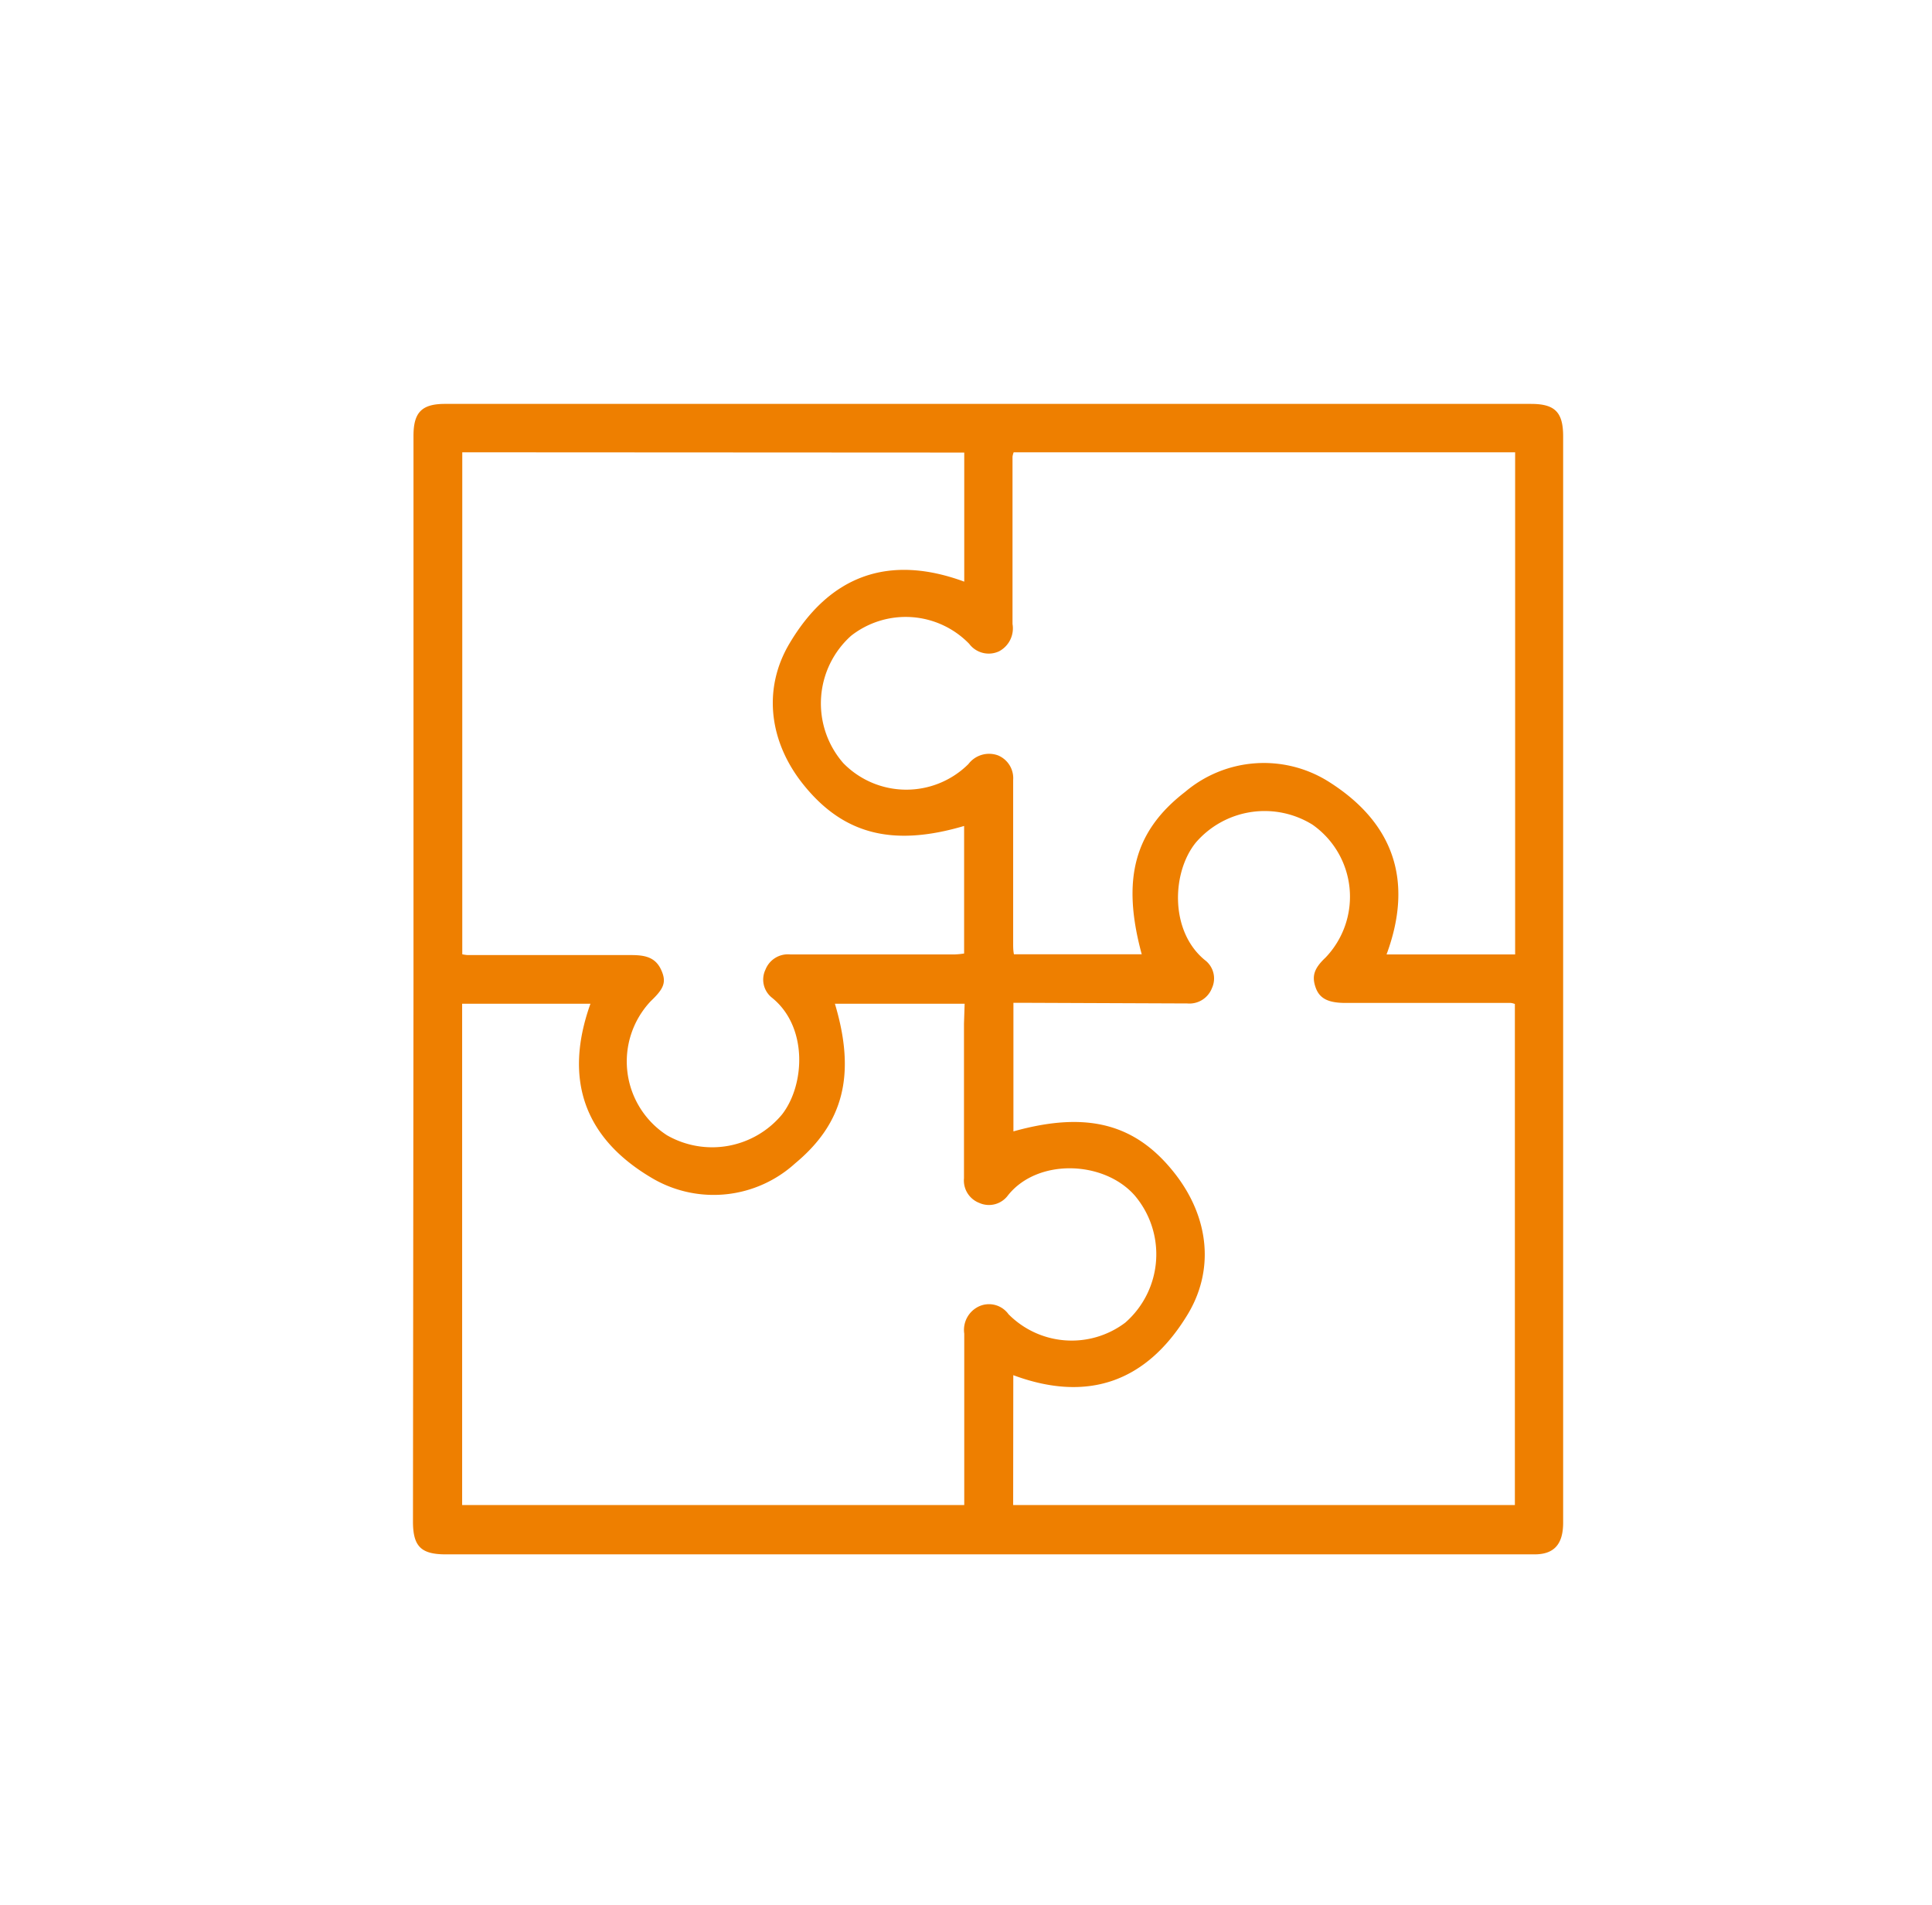 <svg id="Layer_1" data-name="Layer 1" xmlns="http://www.w3.org/2000/svg" viewBox="0 0 148.91 146.82"><defs><style>.cls-1{fill:#ee7f00;}</style></defs><title>Iconos_Artboard 12 copy 44</title><path class="cls-1" d="M31.87,75.46V33.59c0-1.81.64-2.46,2.43-2.46H118c1.85,0,2.48.64,2.48,2.5v83.73c0,1.66-.7,2.44-2.2,2.44l-33.92,0q-25,0-50,0c-1.92,0-2.53-.62-2.53-2.54ZM78.09,116h38.67V77.38a1.41,1.41,0,0,0-.31-.08c-4.24,0-8.48,0-12.72,0-1.26,0-2-.28-2.32-1.17s-.13-1.49.75-2.32a6.78,6.78,0,0,0-1-10.25,7,7,0,0,0-9,1.39c-1.86,2.31-2,6.84.71,9.05a1.77,1.77,0,0,1,.54,2.16,1.86,1.86,0,0,1-1.9,1.18L79,77.29c-.29,0-.57,0-.89,0v9.91c5.69-1.59,9.45-.59,12.46,3.27,2.64,3.39,3.08,7.49.87,11-3.15,5.08-7.66,6.63-13.34,4.52ZM74.35,77.36h-10c1.63,5.44.68,9.2-3.07,12.31a9.34,9.34,0,0,1-10.87,1.22c-5.36-3.08-7-7.66-4.9-13.53H35.62V116h38.7c0-4.45,0-8.83,0-13.21a2,2,0,0,1,1.13-2.1,1.85,1.85,0,0,1,2.28.6,6.85,6.85,0,0,0,9,.65,7,7,0,0,0,.72-9.81c-2.39-2.7-7.49-2.86-9.76,0a1.82,1.82,0,0,1-2.22.58,1.85,1.85,0,0,1-1.17-1.9c0-4,0-8,0-11.92Zm3.78-42.5a1.43,1.43,0,0,0-.09.34c0,4.29,0,8.59,0,12.89A2,2,0,0,1,77,50.2a1.88,1.88,0,0,1-2.3-.58A6.82,6.82,0,0,0,65.6,49,7,7,0,0,0,65,58.82a6.79,6.79,0,0,0,9.64.07,2,2,0,0,1,2.28-.67,1.9,1.9,0,0,1,1.17,1.9q0,6.32,0,12.63c0,.25,0,.51.06.8H88c-1.57-5.78-.57-9.5,3.35-12.52a9.38,9.38,0,0,1,11-.82c5.07,3.17,6.62,7.67,4.52,13.35h9.91V34.86Zm-42.5,0V73.55a2.78,2.78,0,0,0,.4.06c4.18,0,8.36,0,12.54,0,1,0,1.89.09,2.37,1.1s.2,1.51-.79,2.46a6.77,6.77,0,0,0,1.26,10.33,7,7,0,0,0,8.87-1.61c1.77-2.28,2-6.77-.79-9A1.78,1.78,0,0,1,59,74.73a1.86,1.86,0,0,1,1.9-1.17l12.71,0a5.72,5.72,0,0,0,.7-.07V63.66c-5.46,1.61-9.24.66-12.3-3.08-2.72-3.31-3.27-7.45-1.15-11,3.12-5.25,7.67-6.88,13.46-4.75V34.88Z"/></svg>